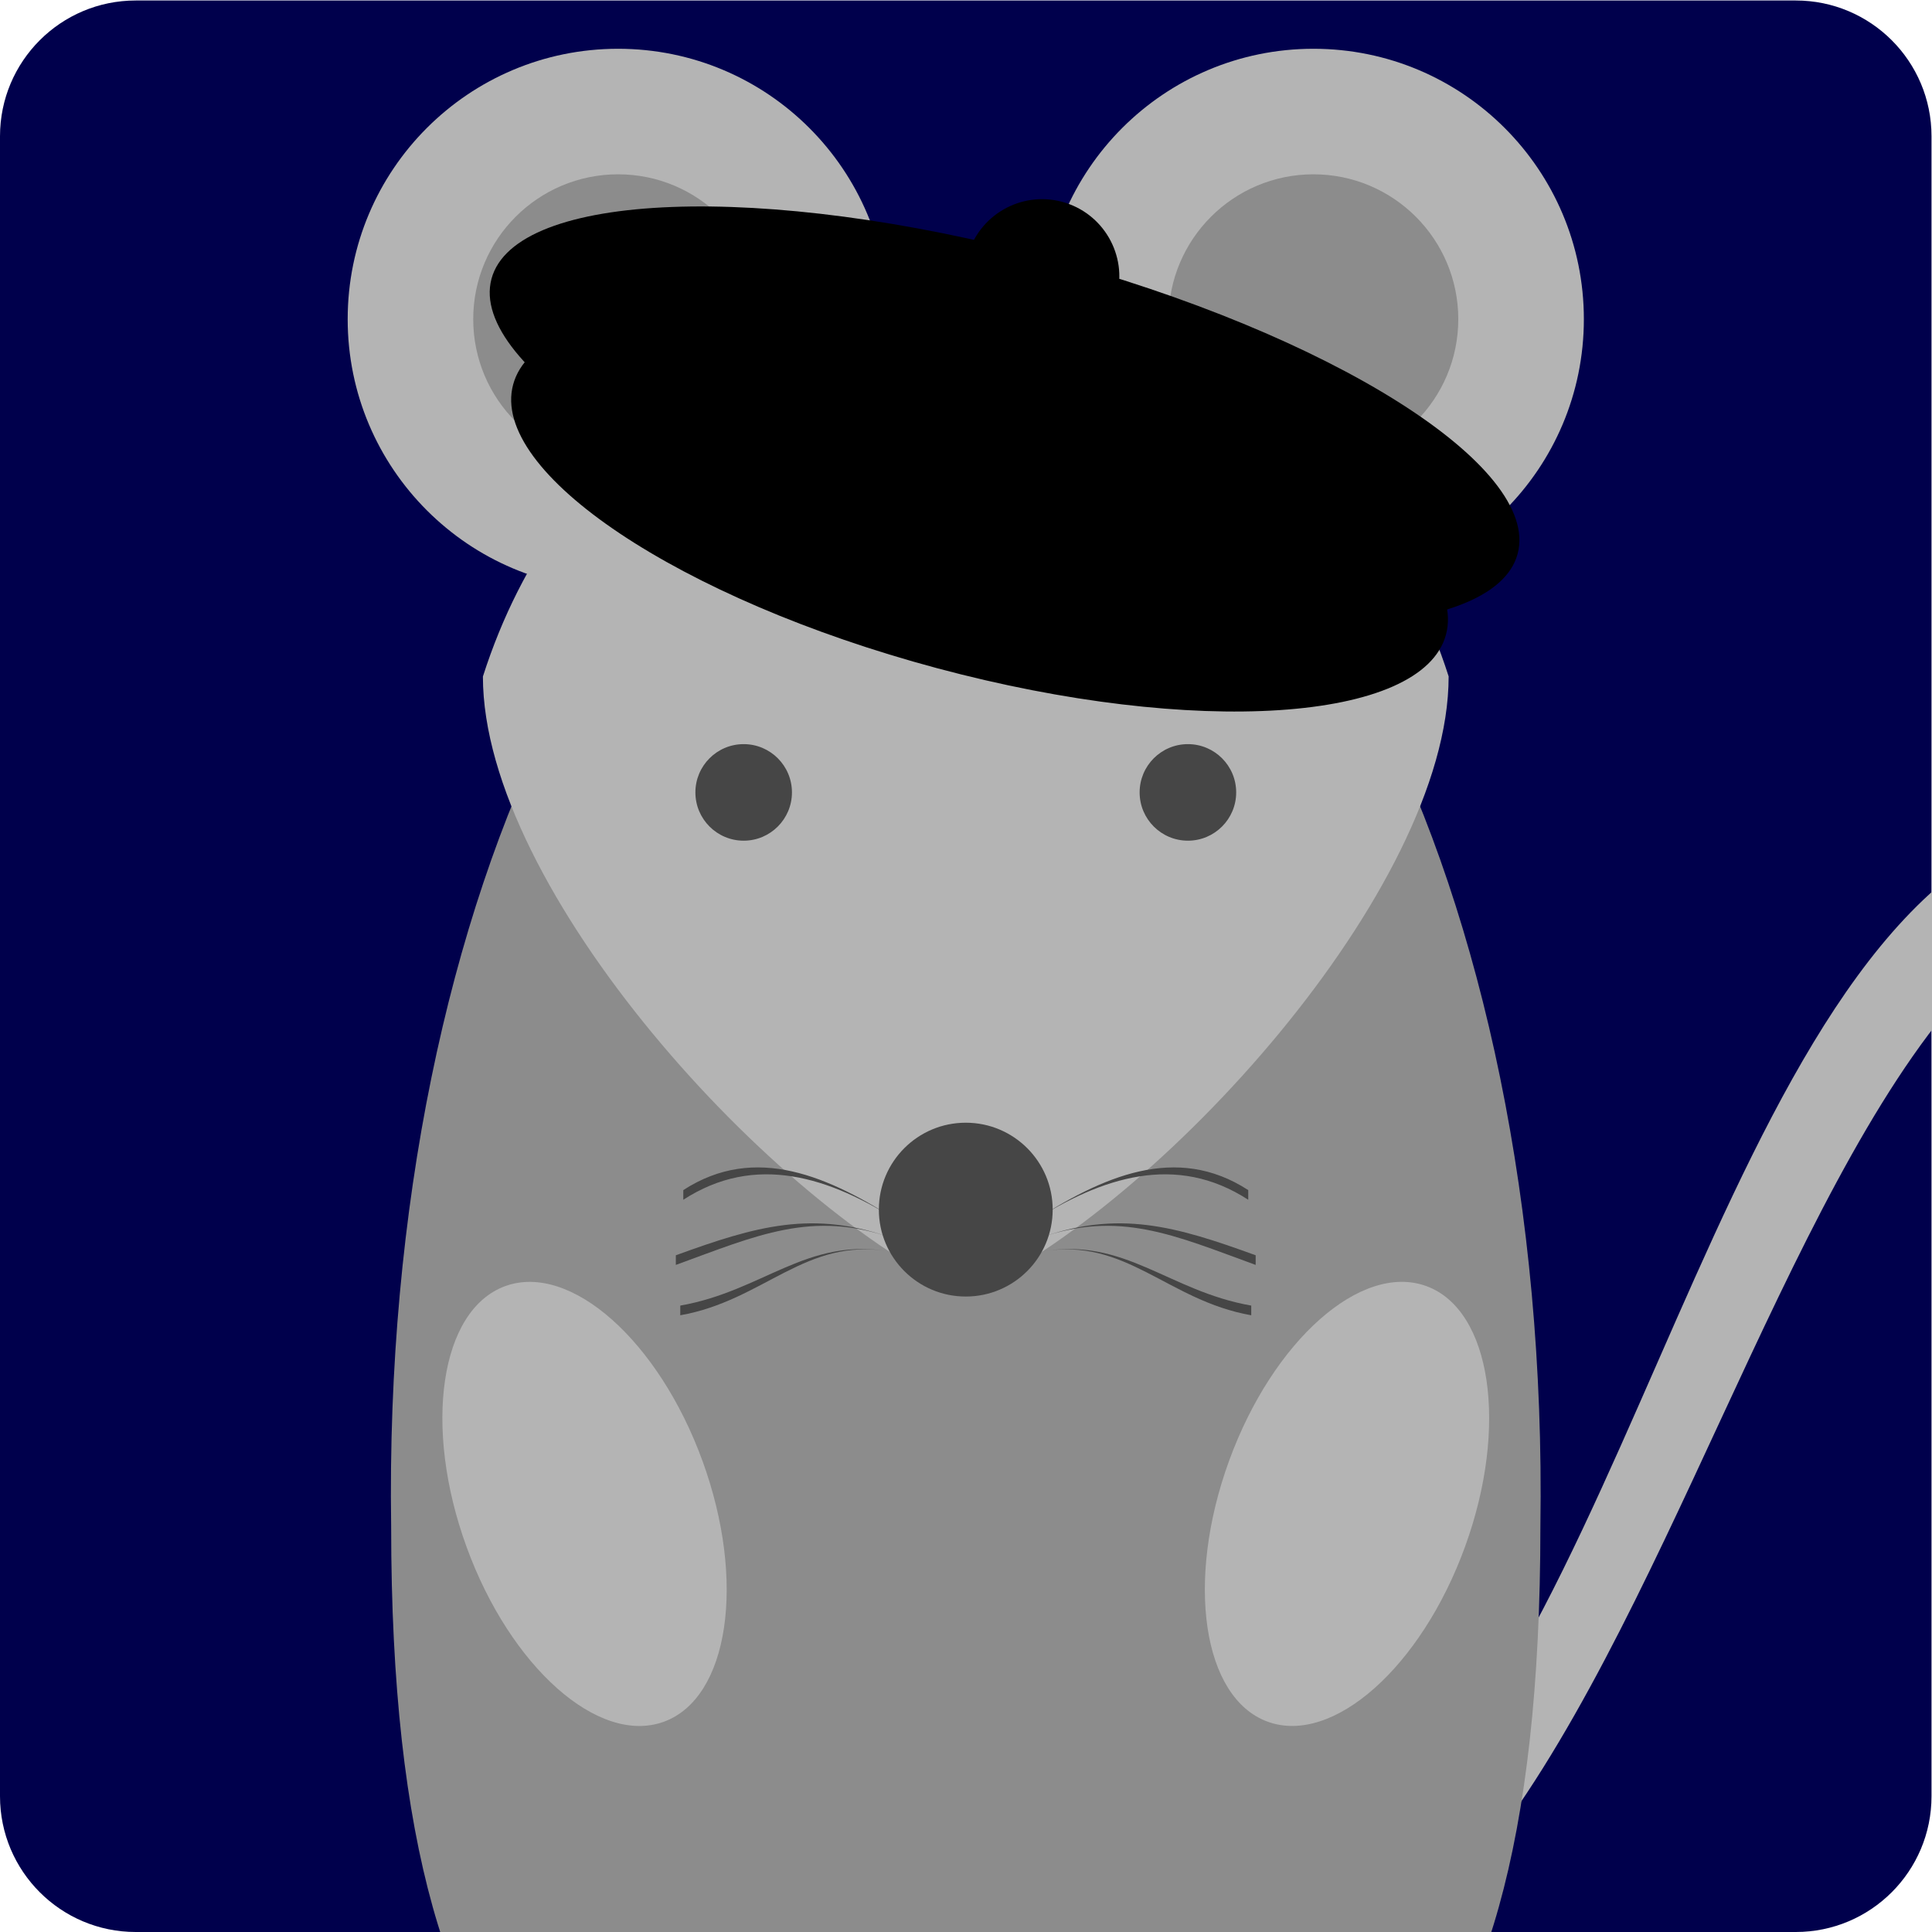 <?xml version="1.0" encoding="UTF-8" standalone="no"?>
<svg
   xmlns:dc="http://purl.org/dc/elements/1.1/"
   xmlns:cc="http://creativecommons.org/ns#"
   xmlns:rdf="http://www.w3.org/1999/02/22-rdf-syntax-ns#"
   xmlns:svg="http://www.w3.org/2000/svg"
   xmlns="http://www.w3.org/2000/svg"
   viewBox="0 0 75.591 75.591"
   height="75.591"
   width="75.591"
   xml:space="preserve"
   id="svg2"
   version="1.1"><defs
     id="defs6" /><g
     transform="matrix(1.333,0,0,-1.333,0,75.591)"
     id="g10"><g
       id="g12"><g
         id="g14"><g
           id="g16"><path
             id="path18"
             style="fill:#00004c;fill-opacity:1;fill-rule:nonzero;stroke:none"
             d="m 0,3.985 v 48.723 c 0,2.201 1.784,3.985 3.985,3.985 h 48.723 c 2.201,0 3.985,-1.784 3.985,-3.985 V 3.985 C 56.694,1.784 54.909,0 52.709,0 H 3.985 C 1.784,0 0,1.784 0,3.985 Z" /></g><g
           id="g20"><g
             id="g22"><g
               id="g24"><path
                 id="path26"
                 style="fill:#b4b4b4;fill-opacity:1;fill-rule:nonzero;stroke:none"
                 d="m 27.638,-8.504 c 0,1.409 -2.919,2.551 -6.52,2.551 -3.601,0 -6.52,-1.142 -6.52,-2.551 0,-1.409 2.919,-2.551 6.52,-2.551 3.601,0 6.52,1.142 6.52,2.551 z" /></g><g
               id="g28"><path
                 id="path30"
                 style="fill:#b4b4b4;fill-opacity:1;fill-rule:nonzero;stroke:none"
                 d="m 42.095,-8.504 c 0,1.409 -2.919,2.551 -6.52,2.551 -3.601,0 -6.52,-1.142 -6.52,-2.551 0,-1.409 2.919,-2.551 6.52,-2.551 3.601,0 6.52,1.142 6.52,2.551 z" /></g><g
               id="g32"><path
                 id="path34"
                 style="fill:#b4b4b4;fill-opacity:1;fill-rule:nonzero;stroke:none"
                 d="m 46.489,47.339 c 0,4.384 -3.553,7.937 -7.937,7.937 -4.384,0 -7.937,-3.553 -7.937,-7.937 0,-4.384 3.553,-7.937 7.937,-7.937 4.384,0 7.937,3.554 7.937,7.937 z" /></g><g
               id="g36"><path
                 id="path38"
                 style="fill:#b4b4b4;fill-opacity:1;fill-rule:nonzero;stroke:none"
                 d="m 26.079,47.339 c 0,4.384 -3.553,7.937 -7.937,7.937 -4.384,0 -7.937,-3.553 -7.937,-7.937 0,-4.384 3.554,-7.937 7.937,-7.937 4.384,0 7.937,3.554 7.937,7.937 z" /></g><g
               id="g40"><path
                 id="path42"
                 style="fill:#8c8c8c;fill-opacity:1;fill-rule:nonzero;stroke:none"
                 d="m 42.803,47.339 c 0,2.348 -1.904,4.252 -4.252,4.252 -2.348,0 -4.252,-1.904 -4.252,-4.252 0,-2.348 1.904,-4.252 4.252,-4.252 2.348,0 4.252,1.904 4.252,4.252 z" /></g><g
               id="g44"><path
                 id="path46"
                 style="fill:#8c8c8c;fill-opacity:1;fill-rule:nonzero;stroke:none"
                 d="m 22.394,47.339 c 0,2.348 -1.904,4.252 -4.252,4.252 -2.348,0 -4.252,-1.904 -4.252,-4.252 0,-2.348 1.904,-4.252 4.252,-4.252 2.348,0 4.252,1.904 4.252,4.252 z" /></g><g
               id="g48"><path
                 id="path50"
                 style="fill:#b4b4b4;fill-opacity:1;fill-rule:nonzero;stroke:none"
                 d="m 59.032,32.106 c 7.659,3.405 16.396,-8.963 14.465,-9.077 C 54.324,47.793 51.982,3.756 38.858,-1.556 35.516,-2.908 28.166,-3.192 28.166,-3.192 26.147,-3.501 25.903,0.074 28.086,0.096 c 0,0 1.29,-1.256 10.227,1.139 9.054,4.4 11.614,26.615 20.719,30.87 z" /></g><g
               id="g52"><path
                 id="path54"
                 style="fill:#8c8c8c;fill-opacity:1;fill-rule:nonzero;stroke:none"
                 d="m 45.213,11.906 c 0,-18.709 -6.803,-20.977 -16.866,-20.977 -10.063,0 -16.866,2.268 -16.866,20.977 -0.283,18.709 7.37,33.733 16.866,33.733 9.496,0 17.15,-15.024 16.866,-33.733 z" /></g><g
               id="g56"><path
                 id="path58"
                 style="fill:#b4b4b4;fill-opacity:1;fill-rule:nonzero;stroke:none"
                 d="m 42.52,36.851 c 0,-6.236 -8.504,-15.591 -14.173,-18.142 -5.669,2.551 -14.173,11.906 -14.173,18.142 4.536,14.173 23.811,14.173 28.347,0 z" /></g><g
               id="g60"><path
                 id="path62"
                 style="fill:#b4b4b4;fill-opacity:1;fill-rule:nonzero;stroke:none"
                 d="m 43,11.305 c 1.285,3.531 0.776,6.957 -1.136,7.654 -1.913,0.696 -4.505,-1.602 -5.79,-5.133 -1.285,-3.531 -0.777,-6.957 1.136,-7.654 1.913,-0.696 4.505,1.602 5.79,5.133 z" /></g><g
               id="g64"><path
                 id="path66"
                 style="fill:#b4b4b4;fill-opacity:1;fill-rule:nonzero;stroke:none"
                 d="m 20.62,13.825 c -1.285,3.531 -3.877,5.829 -5.79,5.133 -1.913,-0.696 -2.421,-4.123 -1.136,-7.654 1.285,-3.531 3.877,-5.829 5.79,-5.133 1.913,0.696 2.421,4.123 1.136,7.654 z" /></g><g
               id="g68"><path
                 id="path70"
                 style="fill:#464646;fill-opacity:1;fill-rule:nonzero;stroke:none"
                 d="m 30.58,19.973 c 2.466,0.433 3.68,-1.437 6.146,-1.871 v 0.284 c -2.435,0.428 -3.708,2.015 -6.146,1.587 z" /></g><g
               id="g72"><path
                 id="path74"
                 style="fill:#464646;fill-opacity:1;fill-rule:nonzero;stroke:none"
                 d="m 26.113,19.973 c -2.466,0.433 -3.682,-1.437 -6.146,-1.871 v 0.284 c 2.435,0.428 3.708,2.015 6.146,1.587 z" /></g><g
               id="g76"><path
                 id="path78"
                 style="fill:#464646;fill-opacity:1;fill-rule:nonzero;stroke:none"
                 d="m 30.478,20.356 c 2.356,0.856 4.023,0.08 6.378,-0.776 v 0.283 c -2.347,0.853 -4.031,1.347 -6.378,0.493 z" /></g><g
               id="g80"><path
                 id="path82"
                 style="fill:#464646;fill-opacity:1;fill-rule:nonzero;stroke:none"
                 d="m 26.215,20.356 c -2.356,0.856 -4.023,0.08 -6.378,-0.776 v 0.283 c 2.347,0.853 4.031,1.347 6.378,0.493 z" /></g><g
               id="g84"><path
                 id="path86"
                 style="fill:#464646;fill-opacity:1;fill-rule:nonzero;stroke:none"
                 d="m 30.249,20.815 c 2.106,1.366 4.283,2.044 6.389,0.677 v 0.284 c -2.115,1.372 -4.275,0.411 -6.389,-0.961 z" /></g><g
               id="g88"><path
                 id="path90"
                 style="fill:#464646;fill-opacity:1;fill-rule:nonzero;stroke:none"
                 d="m 26.445,20.815 c -2.106,1.366 -4.283,2.044 -6.389,0.677 v 0.284 c 2.115,1.372 4.275,0.411 6.389,-0.961 z" /></g><g
               id="g92"><path
                 id="path94"
                 style="fill:#464646;fill-opacity:1;fill-rule:nonzero;stroke:none"
                 d="m 30.898,21.203 c 0,1.409 -1.142,2.551 -2.551,2.551 -1.409,0 -2.551,-1.142 -2.551,-2.551 0,-1.409 1.142,-2.551 2.551,-2.551 1.409,0 2.551,1.142 2.551,2.551 z" /></g><g
               id="g96"><path
                 id="path98"
                 style="fill:#464646;fill-opacity:1;fill-rule:nonzero;stroke:none"
                 d="m 36.284,33.449 c 0,0.783 -0.635,1.417 -1.417,1.417 -0.783,0 -1.417,-0.635 -1.417,-1.417 0,-0.783 0.635,-1.417 1.417,-1.417 0.783,0 1.417,0.635 1.417,1.417 z" /></g><g
               id="g100"><path
                 id="path102"
                 style="fill:#464646;fill-opacity:1;fill-rule:nonzero;stroke:none"
                 d="m 23.245,33.449 c 0,0.783 -0.635,1.417 -1.417,1.417 -0.783,0 -1.417,-0.635 -1.417,-1.417 0,-0.783 0.635,-1.417 1.417,-1.417 0.783,0 1.417,0.635 1.417,1.417 z" /></g></g><g
             id="g104"><g
               id="g106"><g
                 id="g108"><path
                   id="path110"
                   style="fill:#000000;fill-opacity:1;fill-rule:nonzero;stroke:none"
                   d="m 42.442,38.081 c 0.689,2.571 -4.882,6.297 -12.443,8.323 -7.561,2.026 -14.249,1.585 -14.938,-0.986 -0.689,-2.571 4.882,-6.297 12.443,-8.323 7.561,-2.026 14.249,-1.585 14.938,0.986 z" /></g><g
                 id="g112"><path
                   id="path114"
                   style="fill:#000000;fill-opacity:1;fill-rule:nonzero;stroke:none"
                   d="m 44.545,40.452 c 0.689,2.571 -5.495,6.461 -13.812,8.69 -8.317,2.229 -15.618,1.951 -16.307,-0.619 -0.689,-2.571 5.495,-6.461 13.812,-8.69 8.317,-2.229 15.618,-1.951 16.307,0.619 z" /></g><g
                 id="g116"><path
                   id="path118"
                   style="fill:#000000;fill-opacity:1;fill-rule:nonzero;stroke:none"
                   d="m 32.777,48.007 c 0.324,1.21 -0.394,2.453 -1.604,2.777 -1.21,0.324 -2.453,-0.394 -2.777,-1.604 -0.324,-1.21 0.394,-2.453 1.604,-2.777 1.21,-0.324 2.453,0.394 2.777,1.604 z" /></g></g></g></g></g></g></g></svg>